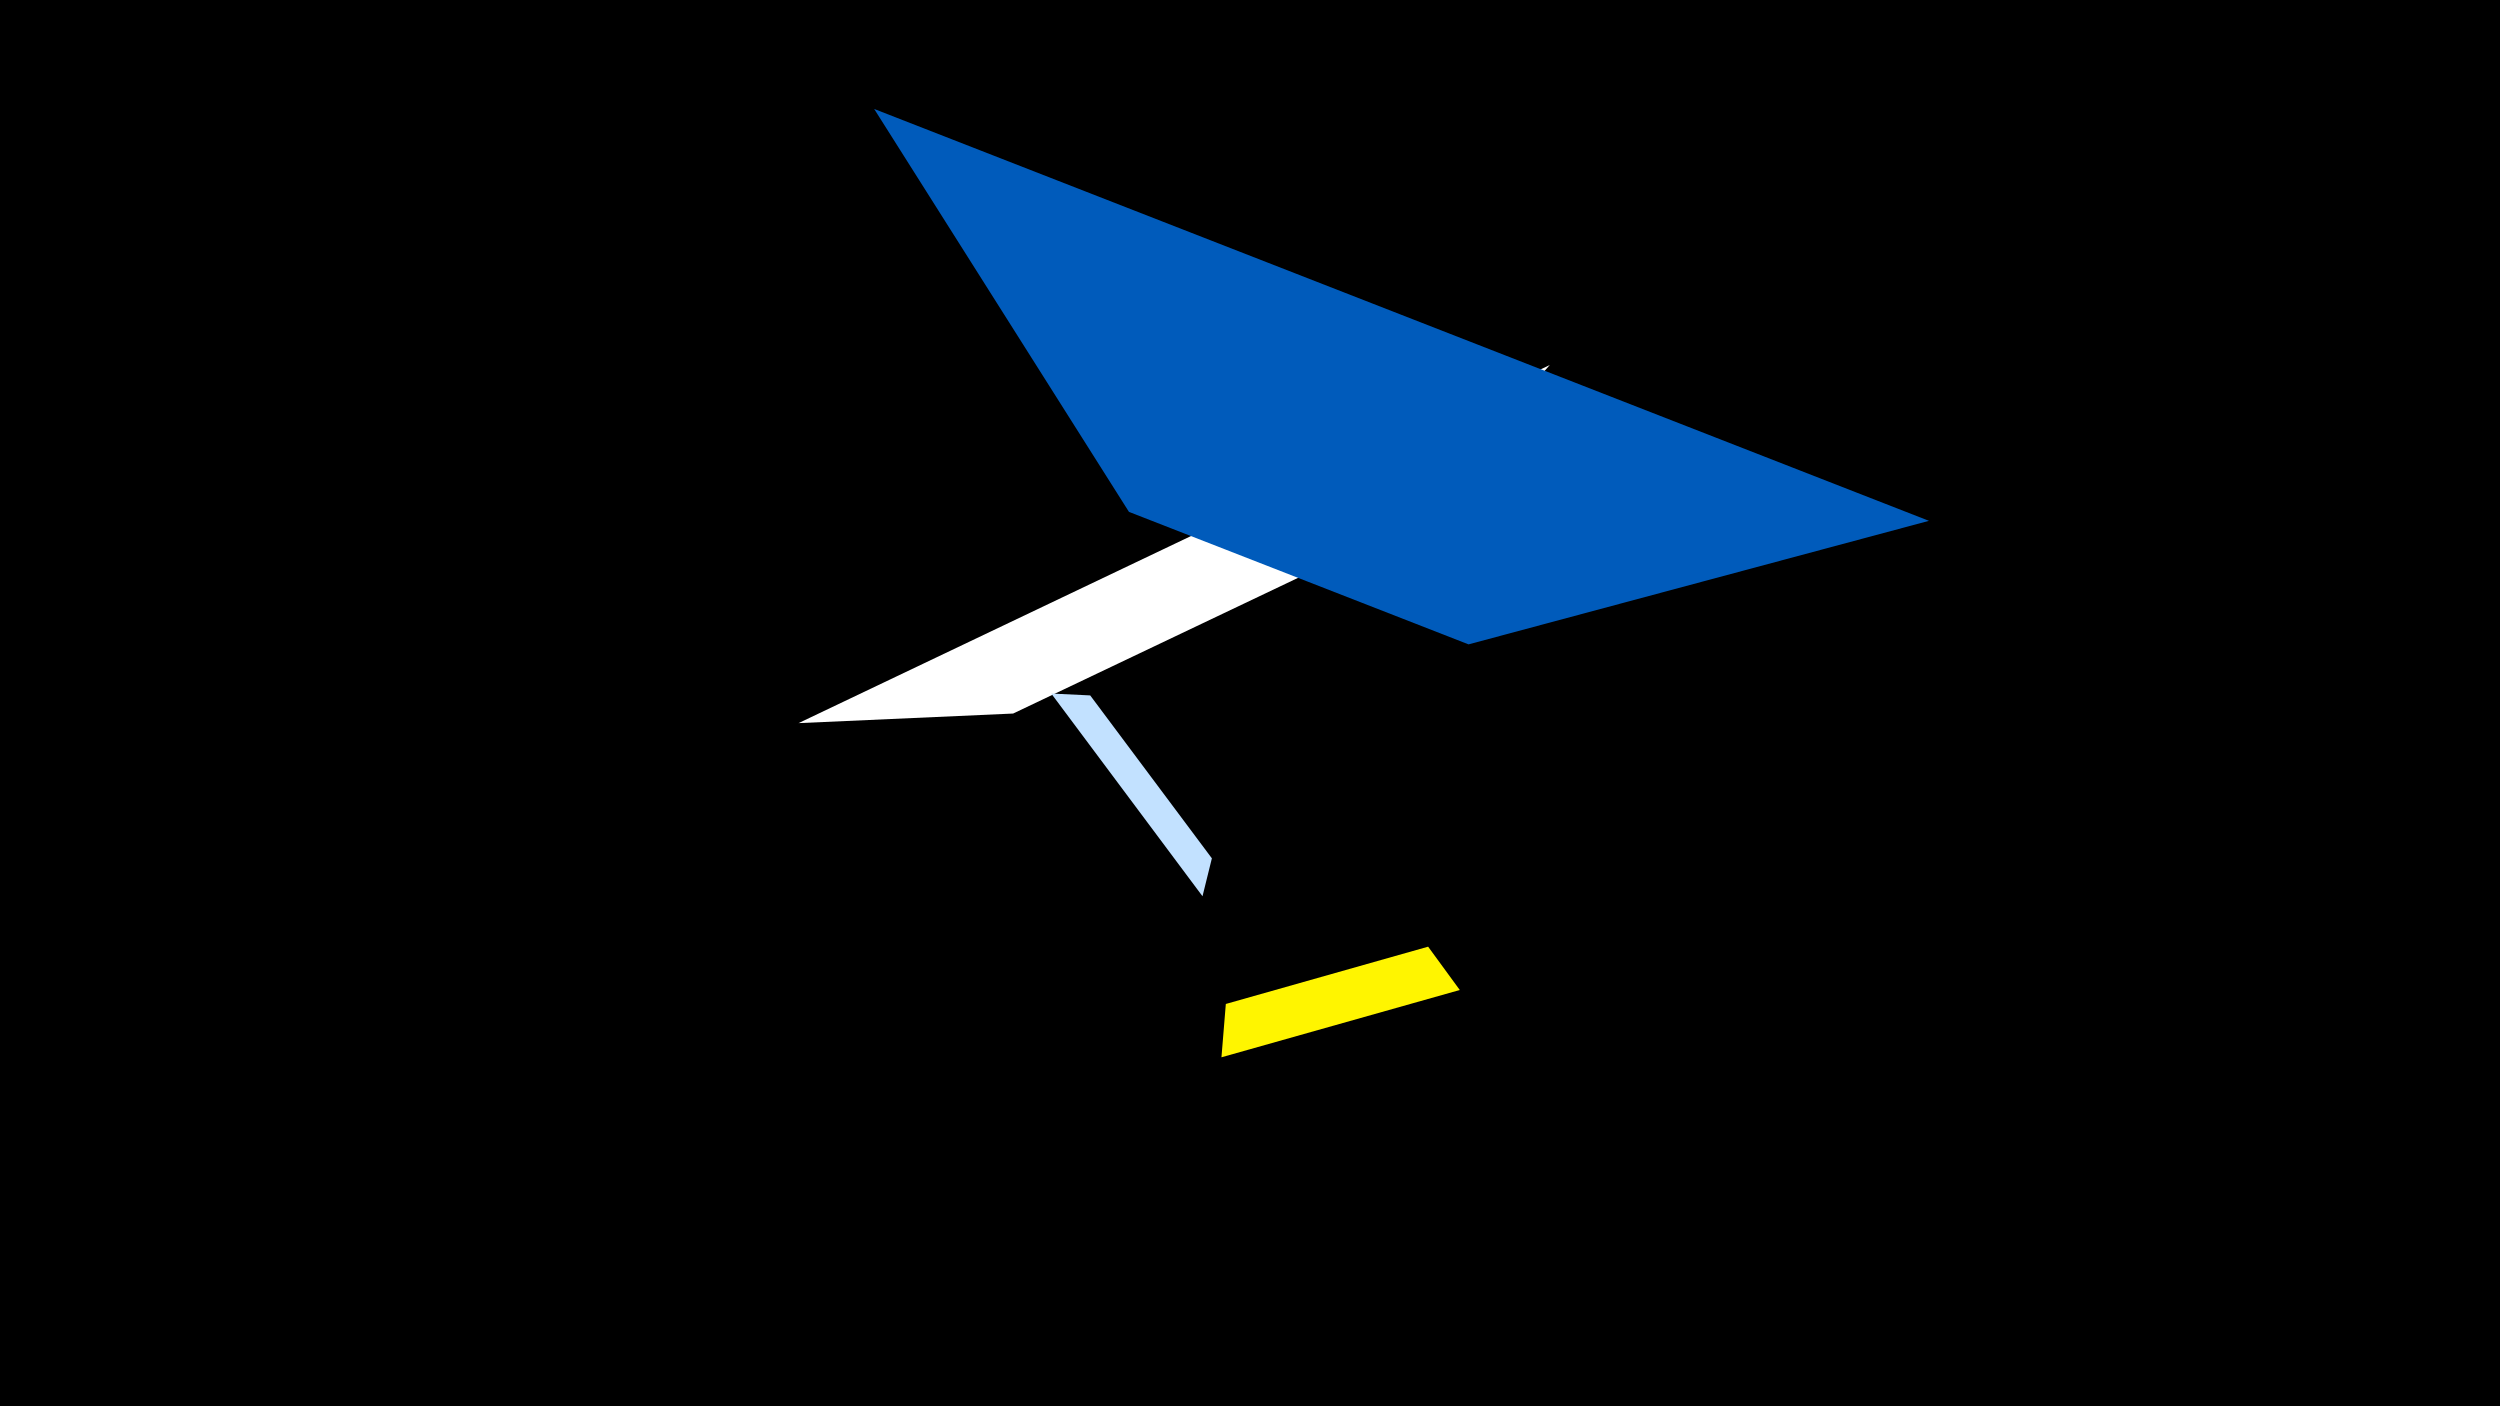 <svg width="1200" height="675" viewBox="-500 -500 1200 675" xmlns="http://www.w3.org/2000/svg"><title>19135</title><path d="M-500-500h1200v675h-1200z" fill="#000"/><path d="M243.9-324.8l-360.6 171.9 103-4.6 189.2-90.1z" fill="#fff"/><path d="M4.6-167.1l72.6 97.3 4.5-18.2-58.4-78.2z" fill="#c2e1ff"/><path d="M86.3 7.5l114.4-32.3-15.2-20.8-97.1 27.5z" fill="#fff500"/><path d="M425.9-250l-506.3-197.7 122.3 193.4 163 63.6z" fill="#005bbb"/></svg>